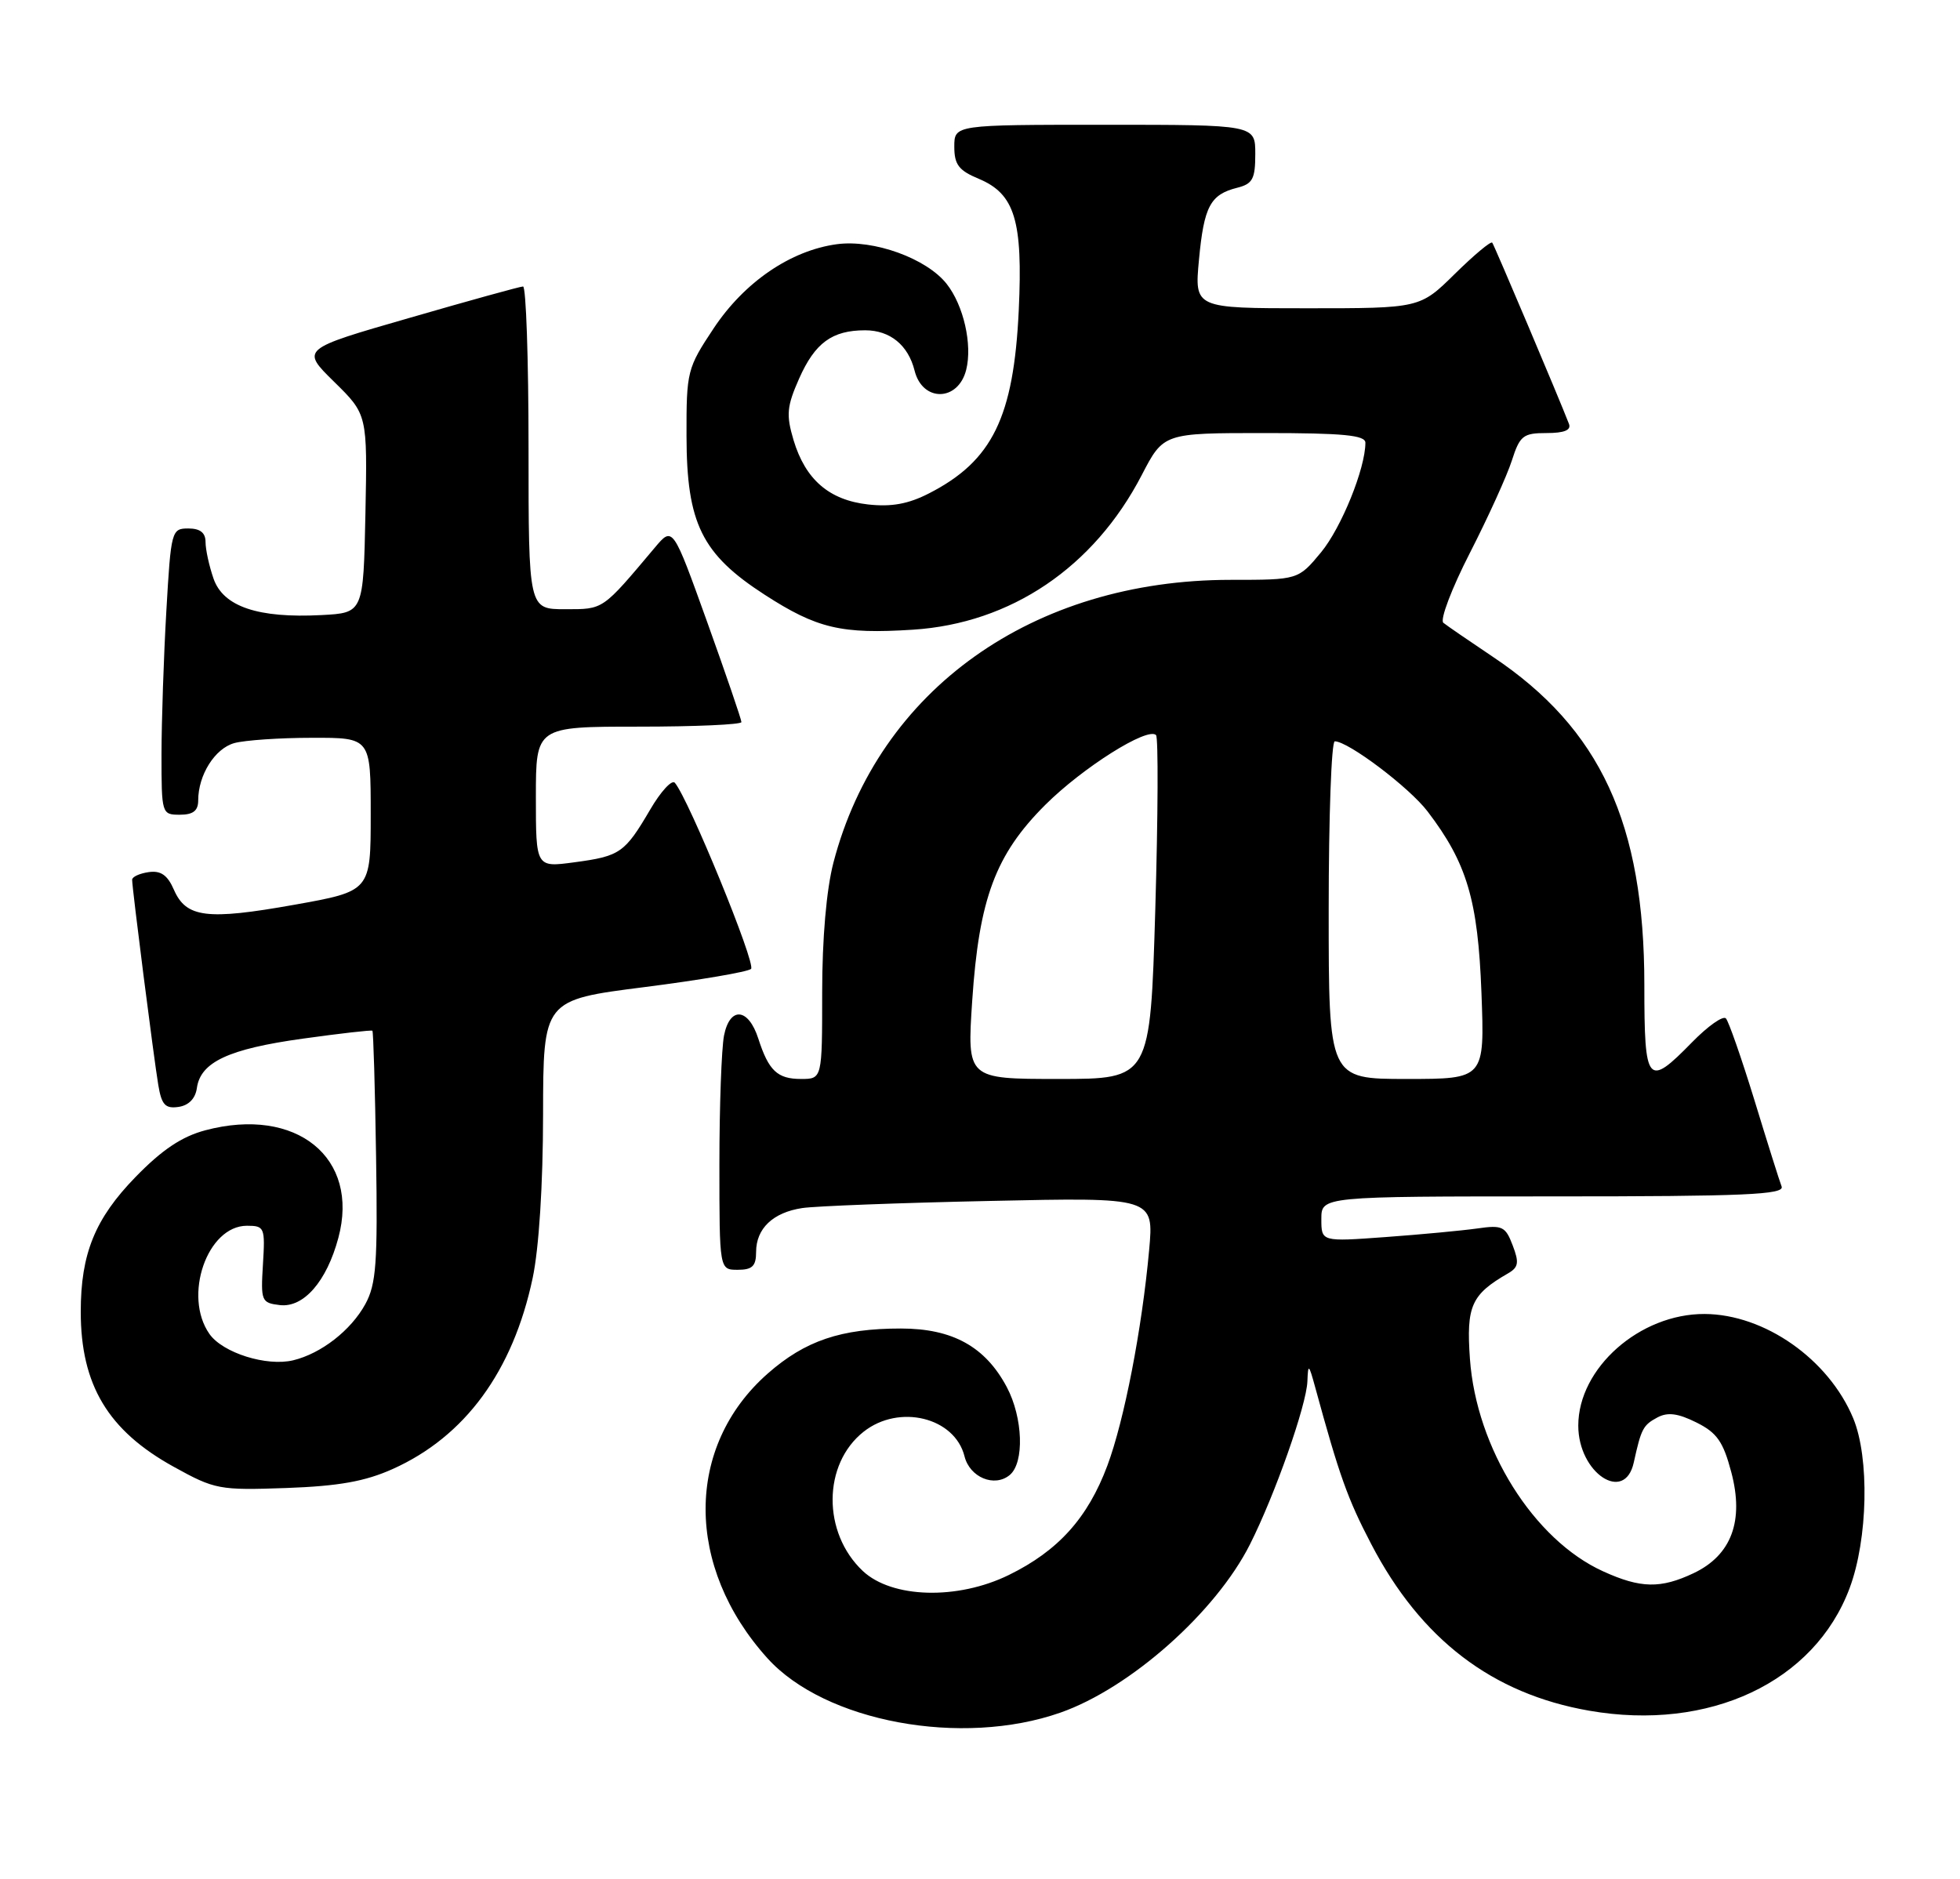 <?xml version="1.0" encoding="UTF-8" standalone="no"?>
<!DOCTYPE svg PUBLIC "-//W3C//DTD SVG 1.1//EN" "http://www.w3.org/Graphics/SVG/1.1/DTD/svg11.dtd" >
<svg xmlns="http://www.w3.org/2000/svg" xmlns:xlink="http://www.w3.org/1999/xlink" version="1.1" viewBox="0 0 267 256">
 <g >
 <path fill="currentColor"
d=" M 144.46 233.33 C 153.97 229.99 165.62 219.65 170.27 210.42 C 173.68 203.66 177.98 191.45 178.10 188.19 C 178.19 185.75 178.29 185.82 179.16 189.00 C 182.45 201.04 183.57 204.20 186.80 210.38 C 193.56 223.35 203.27 230.77 216.49 233.07 C 232.85 235.92 247.17 229.19 251.96 216.38 C 254.46 209.70 254.69 198.60 252.45 193.22 C 249.10 185.18 240.38 179.06 232.21 179.02 C 223.38 178.98 215.00 186.39 215.00 194.23 C 215.00 200.69 221.33 204.89 222.56 199.25 C 223.58 194.63 223.82 194.17 225.79 193.11 C 227.19 192.37 228.58 192.55 231.09 193.80 C 233.89 195.19 234.74 196.41 235.84 200.56 C 237.61 207.21 235.87 211.88 230.72 214.33 C 226.22 216.46 223.50 216.41 218.40 214.09 C 208.93 209.80 201.11 197.32 200.24 185.13 C 199.73 177.94 200.42 176.38 205.41 173.50 C 206.86 172.67 206.97 172.03 206.06 169.66 C 205.08 167.08 204.64 166.88 201.24 167.37 C 199.18 167.66 193.56 168.19 188.75 168.54 C 180.00 169.18 180.00 169.18 180.00 166.09 C 180.00 163.00 180.00 163.00 211.61 163.00 C 237.69 163.00 243.12 162.76 242.70 161.65 C 242.41 160.91 240.75 155.63 239.00 149.90 C 237.24 144.18 235.49 139.16 235.11 138.75 C 234.72 138.34 232.65 139.80 230.50 142.00 C 224.41 148.23 224.00 147.74 224.00 134.21 C 224.00 112.20 218.03 99.27 203.31 89.45 C 200.12 87.31 197.10 85.24 196.62 84.85 C 196.13 84.45 197.76 80.16 200.24 75.32 C 202.72 70.47 205.29 64.81 205.95 62.75 C 207.04 59.35 207.49 59.00 210.68 59.00 C 213.10 59.00 214.06 58.60 213.73 57.75 C 212.45 54.41 203.57 33.44 203.28 33.06 C 203.10 32.82 200.81 34.73 198.19 37.31 C 193.43 42.00 193.43 42.00 178.07 42.00 C 162.71 42.00 162.71 42.00 163.33 35.38 C 164.01 28.12 164.87 26.50 168.54 25.58 C 170.64 25.05 171.00 24.38 171.00 20.98 C 171.00 17.00 171.00 17.00 150.50 17.00 C 130.00 17.00 130.00 17.00 130.00 19.99 C 130.00 22.43 130.61 23.23 133.33 24.36 C 138.25 26.42 139.35 30.05 138.78 42.27 C 138.09 56.85 135.19 62.79 126.57 67.21 C 123.73 68.67 121.44 69.08 118.26 68.73 C 112.94 68.13 109.72 65.34 108.10 59.96 C 107.08 56.52 107.18 55.38 108.86 51.58 C 111.02 46.71 113.35 45.00 117.86 45.00 C 121.25 45.00 123.72 47.02 124.59 50.50 C 125.67 54.81 130.53 54.73 131.62 50.38 C 132.48 46.95 131.27 41.61 128.96 38.68 C 126.23 35.21 119.02 32.60 114.01 33.27 C 107.71 34.12 101.41 38.42 97.22 44.73 C 93.61 50.17 93.50 50.59 93.52 59.42 C 93.54 71.31 95.60 75.49 104.17 81.03 C 111.29 85.63 114.62 86.42 124.38 85.79 C 137.70 84.93 149.00 77.30 155.52 64.75 C 158.50 59.00 158.50 59.00 172.25 59.00 C 182.97 59.00 186.00 59.29 186.00 60.32 C 186.00 63.82 182.73 71.89 179.96 75.25 C 176.85 79.00 176.85 79.00 167.64 79.00 C 140.69 79.00 119.67 93.97 113.53 117.54 C 112.58 121.21 112.00 127.85 112.00 135.21 C 112.00 147.00 112.00 147.00 109.12 147.00 C 105.90 147.00 104.71 145.88 103.30 141.50 C 101.95 137.31 99.43 137.08 98.63 141.08 C 98.29 142.82 98.00 150.72 98.00 158.62 C 98.00 173.00 98.00 173.00 100.50 173.00 C 102.48 173.00 103.00 172.50 103.00 170.57 C 103.00 167.38 105.30 165.19 109.28 164.59 C 111.05 164.32 122.56 163.88 134.84 163.62 C 157.19 163.13 157.19 163.13 156.54 170.32 C 155.56 181.09 153.15 193.52 150.85 199.68 C 148.18 206.82 144.15 211.29 137.43 214.58 C 130.43 218.01 121.51 217.76 117.54 214.04 C 112.00 208.83 112.06 199.46 117.66 195.05 C 122.49 191.25 130.06 193.10 131.39 198.41 C 132.11 201.29 135.47 202.68 137.55 200.96 C 139.57 199.28 139.36 193.15 137.15 188.98 C 134.22 183.47 129.76 181.00 122.72 181.00 C 114.56 181.00 109.67 182.66 104.58 187.14 C 93.31 197.06 93.30 213.47 104.55 225.93 C 112.39 234.60 131.01 238.05 144.46 233.33 Z  M 53.50 200.14 C 63.35 195.72 69.87 186.83 72.56 174.13 C 73.42 170.08 73.97 161.42 73.98 151.87 C 74.00 136.24 74.00 136.24 87.75 134.49 C 95.31 133.53 101.86 132.41 102.31 132.01 C 103.03 131.36 93.80 108.82 91.93 106.65 C 91.53 106.18 90.01 107.83 88.56 110.32 C 85.11 116.20 84.47 116.65 78.25 117.48 C 73.00 118.19 73.00 118.19 73.00 108.59 C 73.00 99.00 73.00 99.00 87.00 99.00 C 94.70 99.00 101.00 98.72 101.00 98.38 C 101.00 98.03 98.90 91.89 96.33 84.73 C 91.65 71.70 91.65 71.70 89.21 74.60 C 81.99 83.18 82.26 83.00 76.99 83.00 C 72.00 83.00 72.00 83.00 72.00 61.00 C 72.00 48.90 71.66 39.01 71.25 39.03 C 70.84 39.04 63.86 40.97 55.75 43.32 C 40.99 47.57 40.99 47.57 45.52 52.02 C 50.05 56.47 50.05 56.47 49.78 69.98 C 49.50 83.50 49.50 83.50 43.79 83.80 C 35.16 84.25 30.42 82.65 29.09 78.84 C 28.49 77.11 28.00 74.87 28.00 73.85 C 28.00 72.58 27.27 72.00 25.65 72.00 C 23.37 72.00 23.29 72.30 22.66 83.25 C 22.30 89.44 22.01 98.21 22.00 102.75 C 22.00 110.88 22.03 111.00 24.50 111.00 C 26.31 111.00 27.00 110.46 27.00 109.05 C 27.00 105.58 29.28 101.97 31.92 101.24 C 33.34 100.85 38.10 100.52 42.50 100.52 C 50.50 100.50 50.50 100.50 50.50 110.95 C 50.50 121.41 50.50 121.41 40.08 123.27 C 28.19 125.39 25.36 125.04 23.69 121.22 C 22.82 119.22 21.90 118.58 20.25 118.82 C 19.01 119.00 18.00 119.46 18.00 119.86 C 18.00 121.01 20.95 144.16 21.56 147.81 C 22.01 150.52 22.51 151.07 24.31 150.81 C 25.70 150.61 26.62 149.68 26.82 148.23 C 27.32 144.69 31.16 142.91 41.23 141.51 C 46.33 140.80 50.61 140.31 50.73 140.43 C 50.86 140.54 51.09 148.26 51.23 157.57 C 51.46 172.09 51.25 174.95 49.77 177.67 C 47.81 181.25 43.75 184.41 39.94 185.33 C 36.32 186.20 30.34 184.32 28.53 181.74 C 24.91 176.57 28.23 167.00 33.64 167.00 C 36.03 167.00 36.13 167.23 35.82 172.25 C 35.51 177.27 35.61 177.51 38.13 177.81 C 41.37 178.18 44.50 174.59 46.09 168.66 C 49.04 157.72 40.37 150.70 27.98 153.99 C 24.77 154.84 22.08 156.64 18.48 160.34 C 12.94 166.03 11.00 170.81 11.00 178.72 C 11.00 188.68 14.72 194.90 23.65 199.83 C 29.27 202.94 29.87 203.05 39.00 202.73 C 46.15 202.47 49.74 201.83 53.50 200.14 Z  M 132.44 136.33 C 133.37 122.43 135.61 116.43 142.38 109.67 C 147.47 104.59 156.33 99.00 157.48 100.15 C 157.80 100.47 157.75 111.14 157.38 123.87 C 156.69 147.00 156.69 147.00 144.21 147.00 C 131.73 147.00 131.73 147.00 132.44 136.33 Z  M 181.00 124.00 C 181.00 111.35 181.37 101.00 181.83 101.00 C 183.66 101.00 191.98 107.28 194.47 110.55 C 199.84 117.59 201.33 122.62 201.81 135.25 C 202.25 147.00 202.25 147.00 191.62 147.00 C 181.00 147.00 181.00 147.00 181.00 124.00 Z "/>
</g>
</svg>